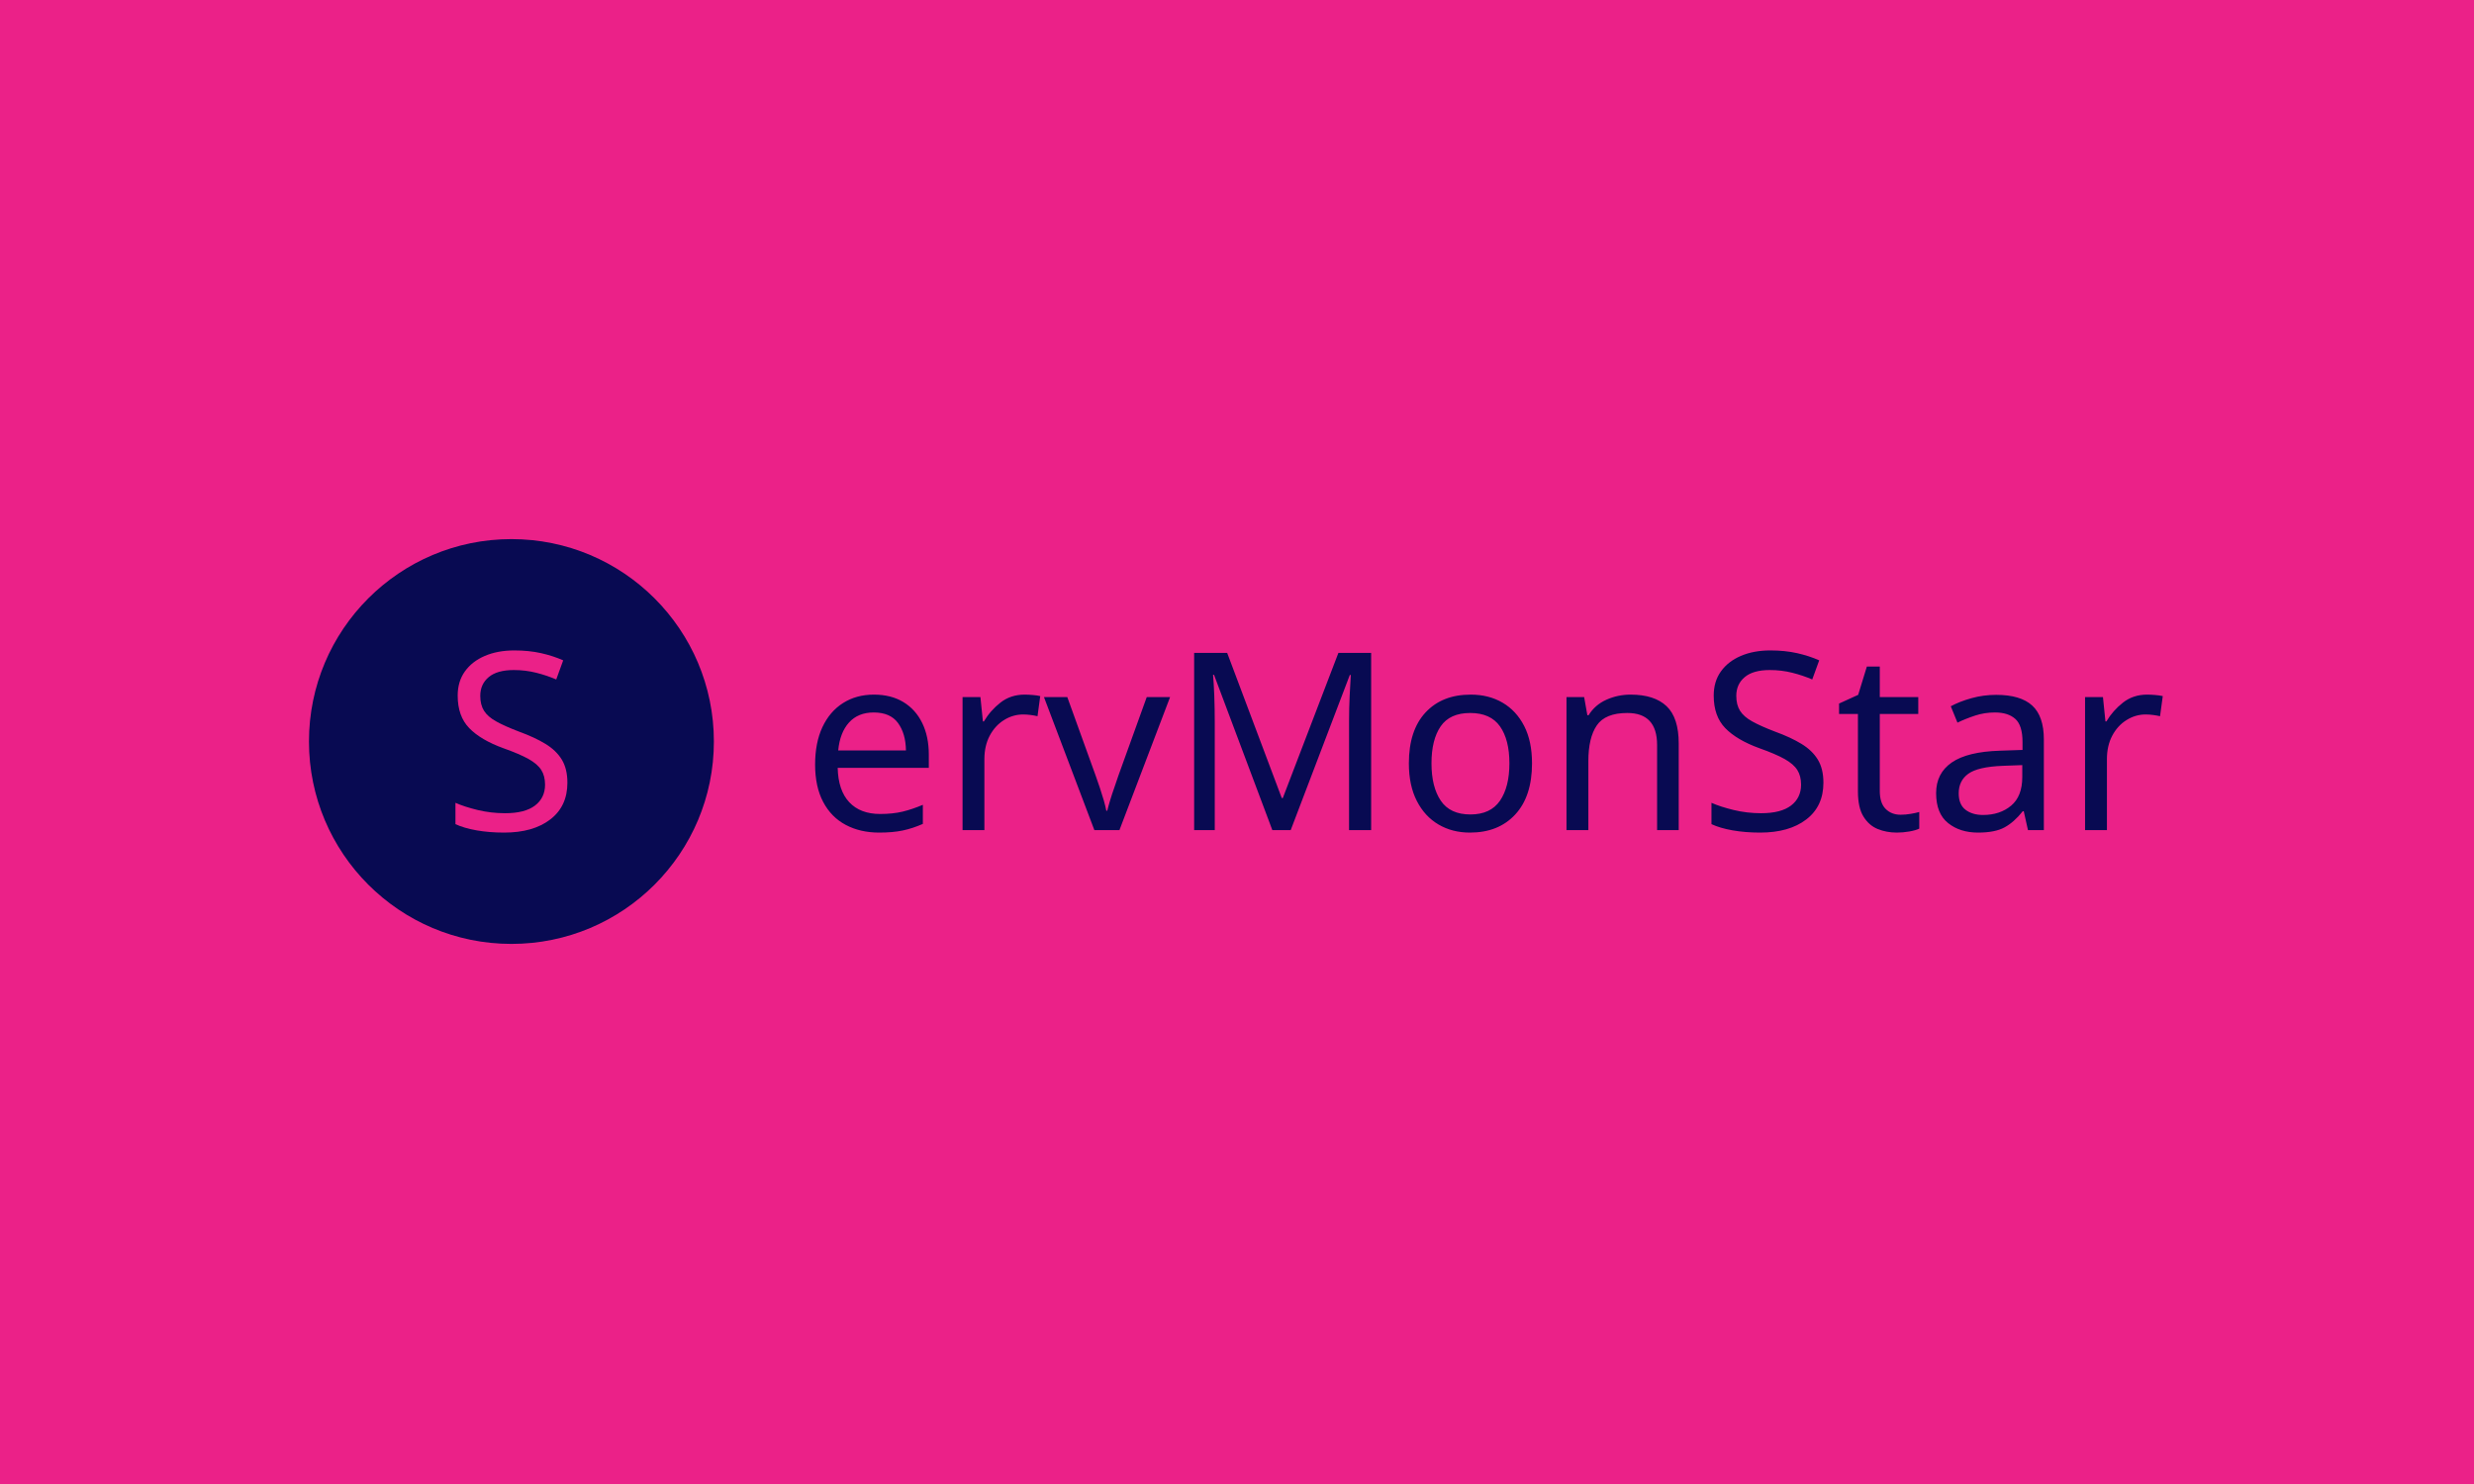 <svg xmlns="http://www.w3.org/2000/svg" version="1.1" xmlns:xlink="http://www.w3.org/1999/xlink" xmlns:svgjs="http://svgjs.dev/svgjs" width="100%" height="100%" viewBox="0 0 1000 600"><rect width="1000" height="600" x="0" y="0" fill="#eb2188"/><g><circle r="166.667" cx="421.017" cy="443.239" fill="#080a52" transform="matrix(0.491,0,0,0.491,0,82.171)"/><path d="M467.095 477.17L467.095 477.17Q467.095 496.583 453.018 507.397Q438.912 518.239 414.985 518.239L414.985 518.239Q402.724 518.239 392.308 516.394Q381.892 514.549 374.938 511.285L374.938 511.285L374.938 493.717Q382.289 496.98 393.245 499.648Q404.172 502.288 415.808 502.288L415.808 502.288Q432.157 502.288 440.444 495.959Q448.703 489.63 448.703 478.788L448.703 478.788Q448.703 471.635 445.638 466.753Q442.573 461.843 435.137 457.643Q427.672 453.471 414.389 448.759L414.389 448.759Q395.799 442.004 386.291 432.212Q376.783 422.392 376.783 405.448L376.783 405.448Q376.783 393.783 382.715 385.524Q388.647 377.236 399.148 372.752Q409.678 368.239 423.386 368.239L423.386 368.239Q435.421 368.239 445.439 370.481Q455.458 372.752 463.632 376.413L463.632 376.413L457.899 392.165Q450.35 388.873 441.466 386.63Q432.582 384.388 422.961 384.388L422.961 384.388Q409.281 384.388 402.327 390.207Q395.373 396.025 395.373 405.647L395.373 405.647Q395.373 412.998 398.439 417.908Q401.504 422.818 408.457 426.678Q415.411 430.566 427.246 435.079L427.246 435.079Q440.132 439.762 449.016 445.183Q457.899 450.604 462.497 458.154Q467.095 465.732 467.095 477.17Z " fill="#eb2188" transform="matrix(0.491,0,0,0.491,0,82.171)"/><path d="M719.437 404.625L719.437 404.625Q733.543 404.625 743.675 410.755Q753.779 416.886 759.2 428.012Q764.621 439.166 764.621 454.067L764.621 454.067L764.621 464.909L689.607 464.909Q690.033 483.499 699.115 493.206Q708.197 502.912 724.545 502.912L724.545 502.912Q734.99 502.912 743.051 500.982Q751.111 499.024 759.711 495.363L759.711 495.363L759.711 511.086Q751.338 514.776 743.164 516.507Q734.99 518.239 723.751 518.239L723.751 518.239Q708.197 518.239 696.248 511.91Q684.299 505.58 677.658 493.007Q671.017 480.434 671.017 462.241L671.017 462.241Q671.017 444.275 677.034 431.389Q683.079 418.504 694.006 411.578Q704.933 404.625 719.437 404.625ZM719.238 419.327L719.238 419.327Q706.381 419.327 698.916 427.614Q691.452 435.874 690.033 450.604L690.033 450.604L745.804 450.604Q745.605 436.697 739.276 428.012Q732.947 419.327 719.238 419.327ZM843.495 404.625L843.495 404.625Q846.561 404.625 850.137 404.937Q853.713 405.221 856.352 405.845L856.352 405.845L854.11 422.392Q851.471 421.796 848.292 421.37Q845.113 420.973 842.275 420.973L842.275 420.973Q833.874 420.973 826.523 425.571Q819.172 430.169 814.772 438.428Q810.373 446.716 810.373 457.756L810.373 457.756L810.373 516.195L792.407 516.195L792.407 406.668L807.109 406.668L809.153 426.678L809.976 426.678Q815.283 417.709 823.656 411.153Q832.057 404.625 843.495 404.625ZM921.546 516.195L900.912 516.195L859.418 406.668L878.632 406.668L901.934 471.238Q903.58 475.722 905.397 481.257Q907.242 486.763 908.689 491.787Q910.108 496.782 910.733 500.244L910.733 500.244L911.527 500.244Q912.351 496.782 913.883 491.673Q915.416 486.564 917.374 481.058Q919.304 475.524 920.723 471.238L920.723 471.238L944.025 406.668L963.24 406.668L921.546 516.195ZM1062.549 516.195L1047.421 516.195L999.399 388.277L998.604 388.277Q999.2 394.606 999.626 405.334Q1000.023 416.063 1000.023 427.7L1000.023 427.7L1000.023 516.195L983.051 516.195L983.051 370.282L1010.241 370.282L1055.198 489.828L1056.021 489.828L1101.802 370.282L1128.765 370.282L1128.765 516.195L1110.572 516.195L1110.572 426.479Q1110.572 415.864 1111.083 405.448Q1111.594 395.003 1112.019 388.475L1112.019 388.475L1111.196 388.475L1062.549 516.195ZM1261.196 461.219L1261.196 461.219Q1261.196 488.409 1247.403 503.31Q1233.609 518.239 1210.108 518.239L1210.108 518.239Q1195.577 518.239 1184.252 511.597Q1172.899 504.956 1166.371 492.184Q1159.815 479.412 1159.815 461.219L1159.815 461.219Q1159.815 434.057 1173.524 419.327Q1187.204 404.625 1210.704 404.625L1210.704 404.625Q1225.633 404.625 1236.958 411.266Q1248.311 417.908 1254.754 430.481Q1261.196 443.026 1261.196 461.219ZM1178.434 461.219L1178.434 461.219Q1178.434 480.632 1186.097 491.985Q1193.76 503.31 1210.506 503.31L1210.506 503.31Q1227.053 503.31 1234.829 491.985Q1242.578 480.632 1242.578 461.219L1242.578 461.219Q1242.578 441.805 1234.829 430.765Q1227.053 419.752 1210.307 419.752L1210.307 419.752Q1193.533 419.752 1185.983 430.765Q1178.434 441.805 1178.434 461.219ZM1342.313 404.625L1342.313 404.625Q1361.925 404.625 1371.944 414.133Q1381.963 423.612 1381.963 444.871L1381.963 444.871L1381.963 516.195L1364.167 516.195L1364.167 446.091Q1364.167 419.752 1339.645 419.752L1339.645 419.752Q1321.48 419.752 1314.526 429.97Q1307.573 440.188 1307.573 459.374L1307.573 459.374L1307.573 516.195L1289.579 516.195L1289.579 406.668L1304.11 406.668L1306.75 421.569L1307.772 421.569Q1313.079 412.998 1322.502 408.797Q1331.896 404.625 1342.313 404.625ZM1501.083 477.17L1501.083 477.17Q1501.083 496.583 1487.005 507.397Q1472.899 518.239 1448.973 518.239L1448.973 518.239Q1436.712 518.239 1426.296 516.394Q1415.879 514.549 1408.926 511.285L1408.926 511.285L1408.926 493.717Q1416.277 496.98 1427.232 499.648Q1438.159 502.288 1449.796 502.288L1449.796 502.288Q1466.144 502.288 1474.432 495.959Q1482.691 489.63 1482.691 478.788L1482.691 478.788Q1482.691 471.635 1479.626 466.753Q1476.561 461.843 1469.124 457.643Q1461.66 453.471 1448.377 448.759L1448.377 448.759Q1429.787 442.004 1420.279 432.212Q1410.771 422.392 1410.771 405.448L1410.771 405.448Q1410.771 393.783 1416.702 385.524Q1422.634 377.236 1433.136 372.752Q1443.666 368.239 1457.374 368.239L1457.374 368.239Q1469.408 368.239 1479.427 370.481Q1489.446 372.752 1497.62 376.413L1497.62 376.413L1491.887 392.165Q1484.337 388.873 1475.454 386.63Q1466.57 384.388 1456.948 384.388L1456.948 384.388Q1443.268 384.388 1436.315 390.207Q1429.361 396.025 1429.361 405.647L1429.361 405.647Q1429.361 412.998 1432.426 417.908Q1435.491 422.818 1442.445 426.678Q1449.399 430.566 1461.234 435.079L1461.234 435.079Q1474.12 439.762 1483.003 445.183Q1491.887 450.604 1496.485 458.154Q1501.083 465.732 1501.083 477.17ZM1564.659 503.537L1564.659 503.537Q1568.746 503.537 1573.032 502.799Q1577.317 502.089 1579.985 501.266L1579.985 501.266L1579.985 514.975Q1577.119 516.394 1571.811 517.331Q1566.475 518.239 1561.594 518.239L1561.594 518.239Q1552.994 518.239 1545.756 515.287Q1538.491 512.307 1534.006 504.956Q1529.493 497.605 1529.493 484.322L1529.493 484.322L1529.493 420.547L1513.968 420.547L1513.968 411.976L1529.692 404.823L1536.844 381.522L1547.488 381.522L1547.488 406.668L1579.162 406.668L1579.162 420.547L1547.488 420.547L1547.488 483.896Q1547.488 493.915 1552.284 498.712Q1557.081 503.537 1564.659 503.537ZM1643.334 404.823L1643.334 404.823Q1663.344 404.823 1672.965 413.622Q1682.559 422.392 1682.559 441.607L1682.559 441.607L1682.559 516.195L1669.474 516.195L1666.012 500.67L1665.189 500.67Q1658.036 509.667 1650.175 513.953Q1642.313 518.239 1628.405 518.239L1628.405 518.239Q1613.476 518.239 1603.684 510.377Q1593.864 502.515 1593.864 485.741L1593.864 485.741Q1593.864 469.393 1606.75 460.509Q1619.607 451.626 1646.4 450.803L1646.4 450.803L1664.99 450.178L1664.99 443.65Q1664.99 429.97 1659.058 424.634Q1653.126 419.327 1642.313 419.327L1642.313 419.327Q1633.713 419.327 1625.965 421.881Q1618.188 424.436 1611.433 427.7L1611.433 427.7L1605.927 414.218Q1613.079 410.33 1622.899 407.577Q1632.691 404.823 1643.334 404.823ZM1664.791 462.666L1648.642 463.262Q1628.207 464.086 1620.345 469.819Q1612.455 475.524 1612.455 485.94L1612.455 485.94Q1612.455 495.136 1618.074 499.45Q1623.694 503.735 1632.492 503.735L1632.492 503.735Q1646.4 503.735 1655.596 496.072Q1664.791 488.409 1664.791 472.458L1664.791 472.458L1664.791 462.666ZM1767.563 404.625L1767.563 404.625Q1770.629 404.625 1774.205 404.937Q1777.781 405.221 1780.449 405.845L1780.449 405.845L1778.207 422.392Q1775.539 421.796 1772.36 421.37Q1769.21 420.973 1766.343 420.973L1766.343 420.973Q1757.97 420.973 1750.619 425.571Q1743.24 430.169 1738.869 438.428Q1734.47 446.716 1734.47 457.756L1734.47 457.756L1734.47 516.195L1716.475 516.195L1716.475 406.668L1731.206 406.668L1733.249 426.678L1734.044 426.678Q1739.38 417.709 1747.753 411.153Q1756.125 404.625 1767.563 404.625Z " fill="#080a52" transform="matrix(0.491,0,0,0.491,0,82.171)"/></g></svg>